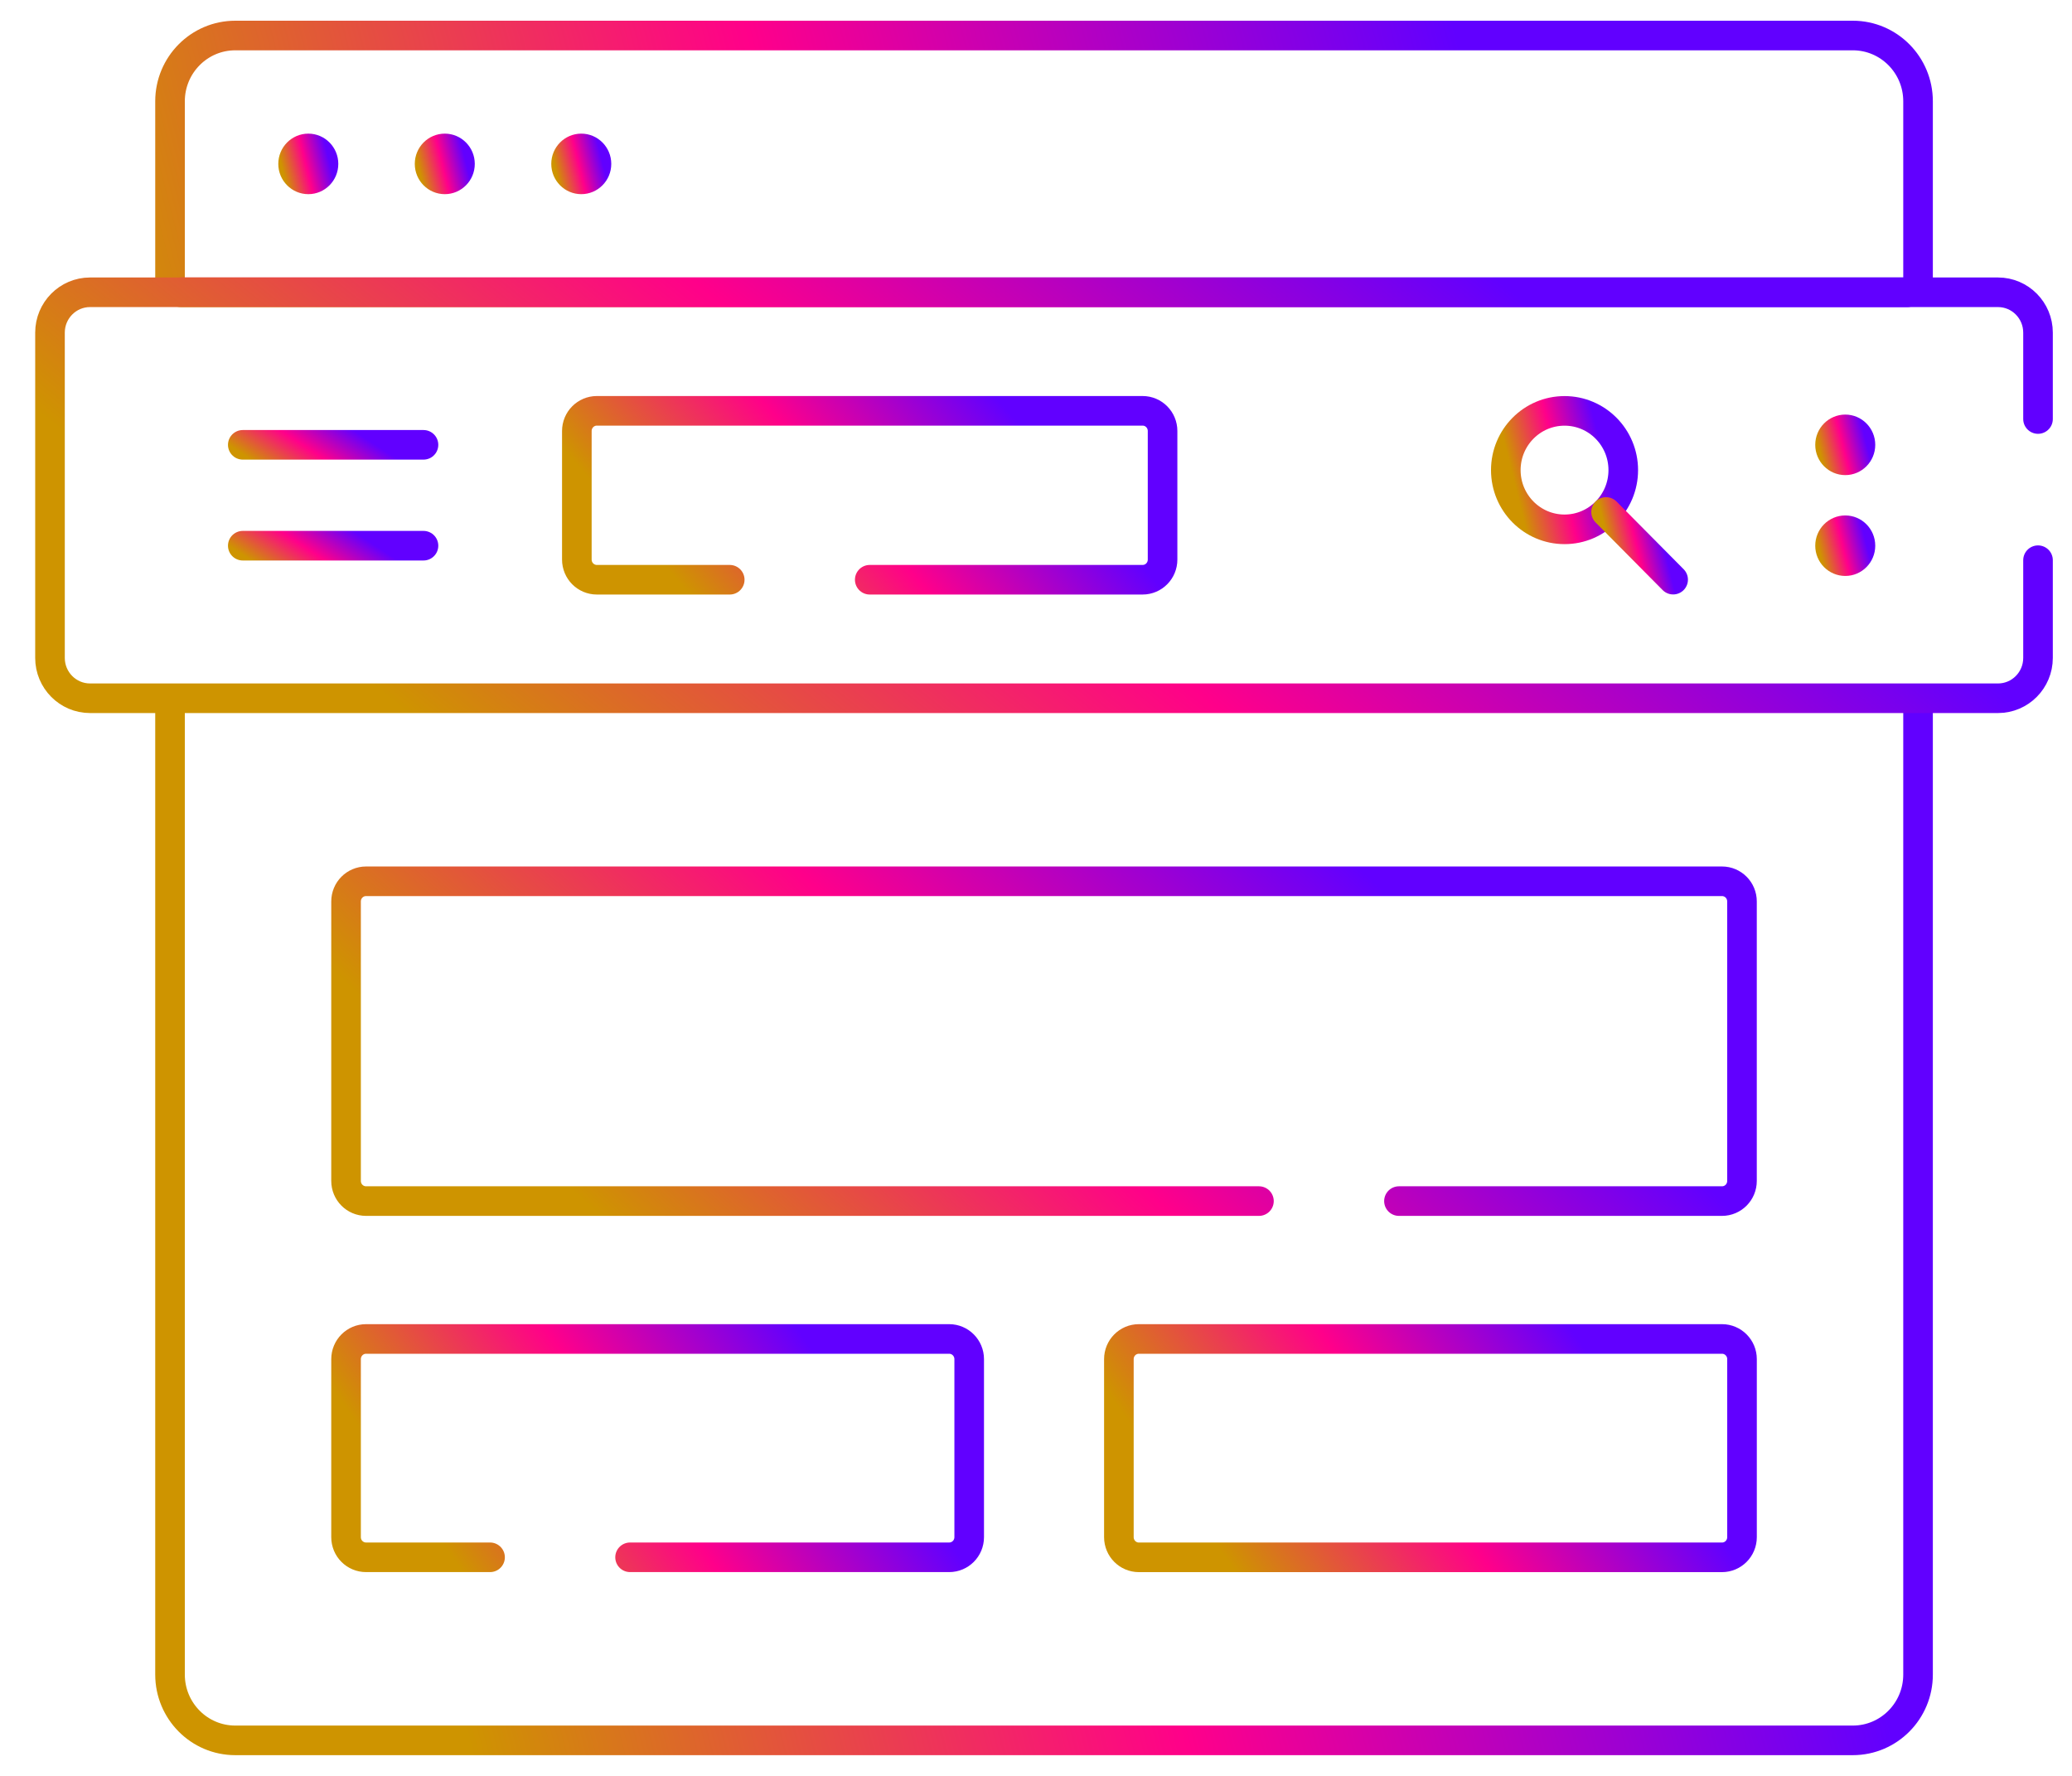 <svg width="70" height="60" viewBox="0 0 70 60" fill="none" xmlns="http://www.w3.org/2000/svg">
<g clip-path="url(#clip0_23507_563)">
<path d="M5.744 9.476V3.423C5.744 2.195 6.731 1.2 7.948 1.2H62.595C63.812 1.2 64.799 2.195 64.799 3.423V9.553M64.799 23.91V56.577C64.799 57.805 63.812 58.8 62.595 58.8H7.948C6.731 58.8 5.744 57.805 5.744 56.577V24.024" stroke="url(#paint0_linear_23507_563)" stroke-miterlimit="10" stroke-linecap="round" stroke-linejoin="round"/>
<path d="M64.432 9.875H6.11" stroke="url(#paint1_linear_23507_563)" stroke-miterlimit="10" stroke-linecap="round" stroke-linejoin="round"/>
<path d="M19.637 6.56C20.197 6.56 20.651 6.102 20.651 5.537C20.651 4.973 20.197 4.515 19.637 4.515C19.078 4.515 18.624 4.973 18.624 5.537C18.624 6.102 19.078 6.56 19.637 6.56Z" fill="url(#paint2_linear_23507_563)"/>
<path d="M15.026 6.56C15.586 6.56 16.04 6.102 16.04 5.537C16.04 4.973 15.586 4.515 15.026 4.515C14.466 4.515 14.013 4.973 14.013 5.537C14.013 6.102 14.466 6.56 15.026 6.56Z" fill="url(#paint3_linear_23507_563)"/>
<path d="M10.416 6.56C10.976 6.56 11.429 6.102 11.429 5.537C11.429 4.973 10.976 4.515 10.416 4.515C9.856 4.515 9.402 4.973 9.402 5.537C9.402 6.102 9.856 6.56 10.416 6.56Z" fill="url(#paint4_linear_23507_563)"/>
<path d="M68.852 14.157V11.238C68.852 10.486 68.247 9.875 67.501 9.875H64.432H6.11H3.041C2.295 9.875 1.689 10.486 1.689 11.238V22.228C1.689 22.981 2.295 23.591 3.041 23.591H67.501C68.247 23.591 68.852 22.981 68.852 22.228V18.927" stroke="url(#paint5_linear_23507_563)" stroke-miterlimit="10" stroke-linecap="round" stroke-linejoin="round"/>
<path d="M62.34 16.052C62.899 16.052 63.353 15.594 63.353 15.029C63.353 14.465 62.899 14.007 62.34 14.007C61.78 14.007 61.326 14.465 61.326 15.029C61.326 15.594 61.78 16.052 62.34 16.052Z" fill="url(#paint6_linear_23507_563)"/>
<path d="M62.34 19.459C62.899 19.459 63.353 19.002 63.353 18.437C63.353 17.872 62.899 17.415 62.34 17.415C61.78 17.415 61.326 17.872 61.326 18.437C61.326 19.002 61.78 19.459 62.34 19.459Z" fill="url(#paint7_linear_23507_563)"/>
<path d="M8.202 15.029H14.307" stroke="url(#paint8_linear_23507_563)" stroke-miterlimit="10" stroke-linecap="round" stroke-linejoin="round"/>
<path d="M8.202 18.437H14.307" stroke="url(#paint9_linear_23507_563)" stroke-miterlimit="10" stroke-linecap="round" stroke-linejoin="round"/>
<path d="M52.856 17.884C53.952 17.884 54.84 16.988 54.84 15.883C54.84 14.778 53.952 13.882 52.856 13.882C51.76 13.882 50.872 14.778 50.872 15.883C50.872 16.988 51.76 17.884 52.856 17.884Z" stroke="url(#paint10_linear_23507_563)" stroke-miterlimit="10" stroke-linecap="round" stroke-linejoin="round"/>
<path d="M54.259 17.298L56.525 19.584" stroke="url(#paint11_linear_23507_563)" stroke-miterlimit="10" stroke-linecap="round" stroke-linejoin="round"/>
<path d="M29.383 19.587H38.601C38.975 19.587 39.276 19.282 39.276 18.906V14.562C39.276 14.185 38.975 13.88 38.601 13.88H20.164C19.791 13.88 19.488 14.185 19.488 14.562V18.906C19.488 19.282 19.791 19.587 20.164 19.587H24.653" stroke="url(#paint12_linear_23507_563)" stroke-miterlimit="10" stroke-linecap="round" stroke-linejoin="round"/>
<path d="M47.262 40.58H58.176C58.55 40.58 58.851 40.275 58.851 39.899V30.456C58.851 30.08 58.55 29.775 58.176 29.775H12.367C11.993 29.775 11.691 30.08 11.691 30.456V39.899C11.691 40.275 11.993 40.58 12.367 40.58H42.532" stroke="url(#paint13_linear_23507_563)" stroke-miterlimit="10" stroke-linecap="round" stroke-linejoin="round"/>
<path d="M21.286 52.615H32.067C32.44 52.615 32.743 52.312 32.743 51.934V45.92C32.743 45.544 32.44 45.238 32.067 45.238H12.367C11.993 45.238 11.691 45.544 11.691 45.92V51.934C11.691 52.312 11.993 52.615 12.367 52.615H16.556" stroke="url(#paint14_linear_23507_563)" stroke-miterlimit="10" stroke-linecap="round" stroke-linejoin="round"/>
<path d="M58.176 52.616H38.475C38.102 52.616 37.8 52.311 37.8 51.934V45.919C37.8 45.543 38.102 45.238 38.475 45.238H58.176C58.549 45.238 58.852 45.543 58.852 45.919V51.934C58.852 52.311 58.549 52.616 58.176 52.616Z" stroke="url(#paint15_linear_23507_563)" stroke-miterlimit="10" stroke-linecap="round" stroke-linejoin="round"/>
</g>
<defs>
<linearGradient id="paint0_linear_23507_563" x1="9.75" y1="35.149" x2="54.943" y2="23.562" gradientUnits="userSpaceOnUse">
<stop stop-color="#CE9400"/>
<stop offset="0.504" stop-color="#FF008A"/>
<stop offset="1" stop-color="#6100FF"/>
</linearGradient>
<linearGradient id="paint1_linear_23507_563" x1="10.066" y1="10.464" x2="10.289" y2="7.218" gradientUnits="userSpaceOnUse">
<stop stop-color="#CE9400"/>
<stop offset="0.504" stop-color="#FF008A"/>
<stop offset="1" stop-color="#6100FF"/>
</linearGradient>
<linearGradient id="paint2_linear_23507_563" x1="18.762" y1="5.72" x2="20.319" y2="5.334" gradientUnits="userSpaceOnUse">
<stop stop-color="#CE9400"/>
<stop offset="0.504" stop-color="#FF008A"/>
<stop offset="1" stop-color="#6100FF"/>
</linearGradient>
<linearGradient id="paint3_linear_23507_563" x1="14.15" y1="5.72" x2="15.708" y2="5.334" gradientUnits="userSpaceOnUse">
<stop stop-color="#CE9400"/>
<stop offset="0.504" stop-color="#FF008A"/>
<stop offset="1" stop-color="#6100FF"/>
</linearGradient>
<linearGradient id="paint4_linear_23507_563" x1="9.54" y1="5.72" x2="11.097" y2="5.334" gradientUnits="userSpaceOnUse">
<stop stop-color="#CE9400"/>
<stop offset="0.504" stop-color="#FF008A"/>
<stop offset="1" stop-color="#6100FF"/>
</linearGradient>
<linearGradient id="paint5_linear_23507_563" x1="6.245" y1="17.959" x2="28.16" y2="-8.877" gradientUnits="userSpaceOnUse">
<stop stop-color="#CE9400"/>
<stop offset="0.504" stop-color="#FF008A"/>
<stop offset="1" stop-color="#6100FF"/>
</linearGradient>
<linearGradient id="paint6_linear_23507_563" x1="61.464" y1="15.212" x2="63.021" y2="14.826" gradientUnits="userSpaceOnUse">
<stop stop-color="#CE9400"/>
<stop offset="0.504" stop-color="#FF008A"/>
<stop offset="1" stop-color="#6100FF"/>
</linearGradient>
<linearGradient id="paint7_linear_23507_563" x1="61.464" y1="18.62" x2="63.021" y2="18.233" gradientUnits="userSpaceOnUse">
<stop stop-color="#CE9400"/>
<stop offset="0.504" stop-color="#FF008A"/>
<stop offset="1" stop-color="#6100FF"/>
</linearGradient>
<linearGradient id="paint8_linear_23507_563" x1="8.616" y1="15.619" x2="10.111" y2="13.336" gradientUnits="userSpaceOnUse">
<stop stop-color="#CE9400"/>
<stop offset="0.504" stop-color="#FF008A"/>
<stop offset="1" stop-color="#6100FF"/>
</linearGradient>
<linearGradient id="paint9_linear_23507_563" x1="8.616" y1="19.026" x2="10.111" y2="16.744" gradientUnits="userSpaceOnUse">
<stop stop-color="#CE9400"/>
<stop offset="0.504" stop-color="#FF008A"/>
<stop offset="1" stop-color="#6100FF"/>
</linearGradient>
<linearGradient id="paint10_linear_23507_563" x1="51.141" y1="16.241" x2="54.19" y2="15.485" gradientUnits="userSpaceOnUse">
<stop stop-color="#CE9400"/>
<stop offset="0.504" stop-color="#FF008A"/>
<stop offset="1" stop-color="#6100FF"/>
</linearGradient>
<linearGradient id="paint11_linear_23507_563" x1="54.413" y1="18.645" x2="56.154" y2="18.214" gradientUnits="userSpaceOnUse">
<stop stop-color="#CE9400"/>
<stop offset="0.504" stop-color="#FF008A"/>
<stop offset="1" stop-color="#6100FF"/>
</linearGradient>
<linearGradient id="paint12_linear_23507_563" x1="20.831" y1="17.244" x2="30.044" y2="9.256" gradientUnits="userSpaceOnUse">
<stop stop-color="#CE9400"/>
<stop offset="0.504" stop-color="#FF008A"/>
<stop offset="1" stop-color="#6100FF"/>
</linearGradient>
<linearGradient id="paint13_linear_23507_563" x1="14.89" y1="36.143" x2="32.444" y2="16.986" gradientUnits="userSpaceOnUse">
<stop stop-color="#CE9400"/>
<stop offset="0.504" stop-color="#FF008A"/>
<stop offset="1" stop-color="#6100FF"/>
</linearGradient>
<linearGradient id="paint14_linear_23507_563" x1="13.119" y1="49.586" x2="24.496" y2="41.468" gradientUnits="userSpaceOnUse">
<stop stop-color="#CE9400"/>
<stop offset="0.504" stop-color="#FF008A"/>
<stop offset="1" stop-color="#6100FF"/>
</linearGradient>
<linearGradient id="paint15_linear_23507_563" x1="39.228" y1="49.586" x2="50.605" y2="41.468" gradientUnits="userSpaceOnUse">
<stop stop-color="#CE9400"/>
<stop offset="0.504" stop-color="#FF008A"/>
<stop offset="1" stop-color="#6100FF"/>
</linearGradient>
<clipPath id="clip0_23507_563">
<rect width="69" height="60" fill="white" transform="translate(0.5)"/>
</clipPath>
</defs>
</svg>
